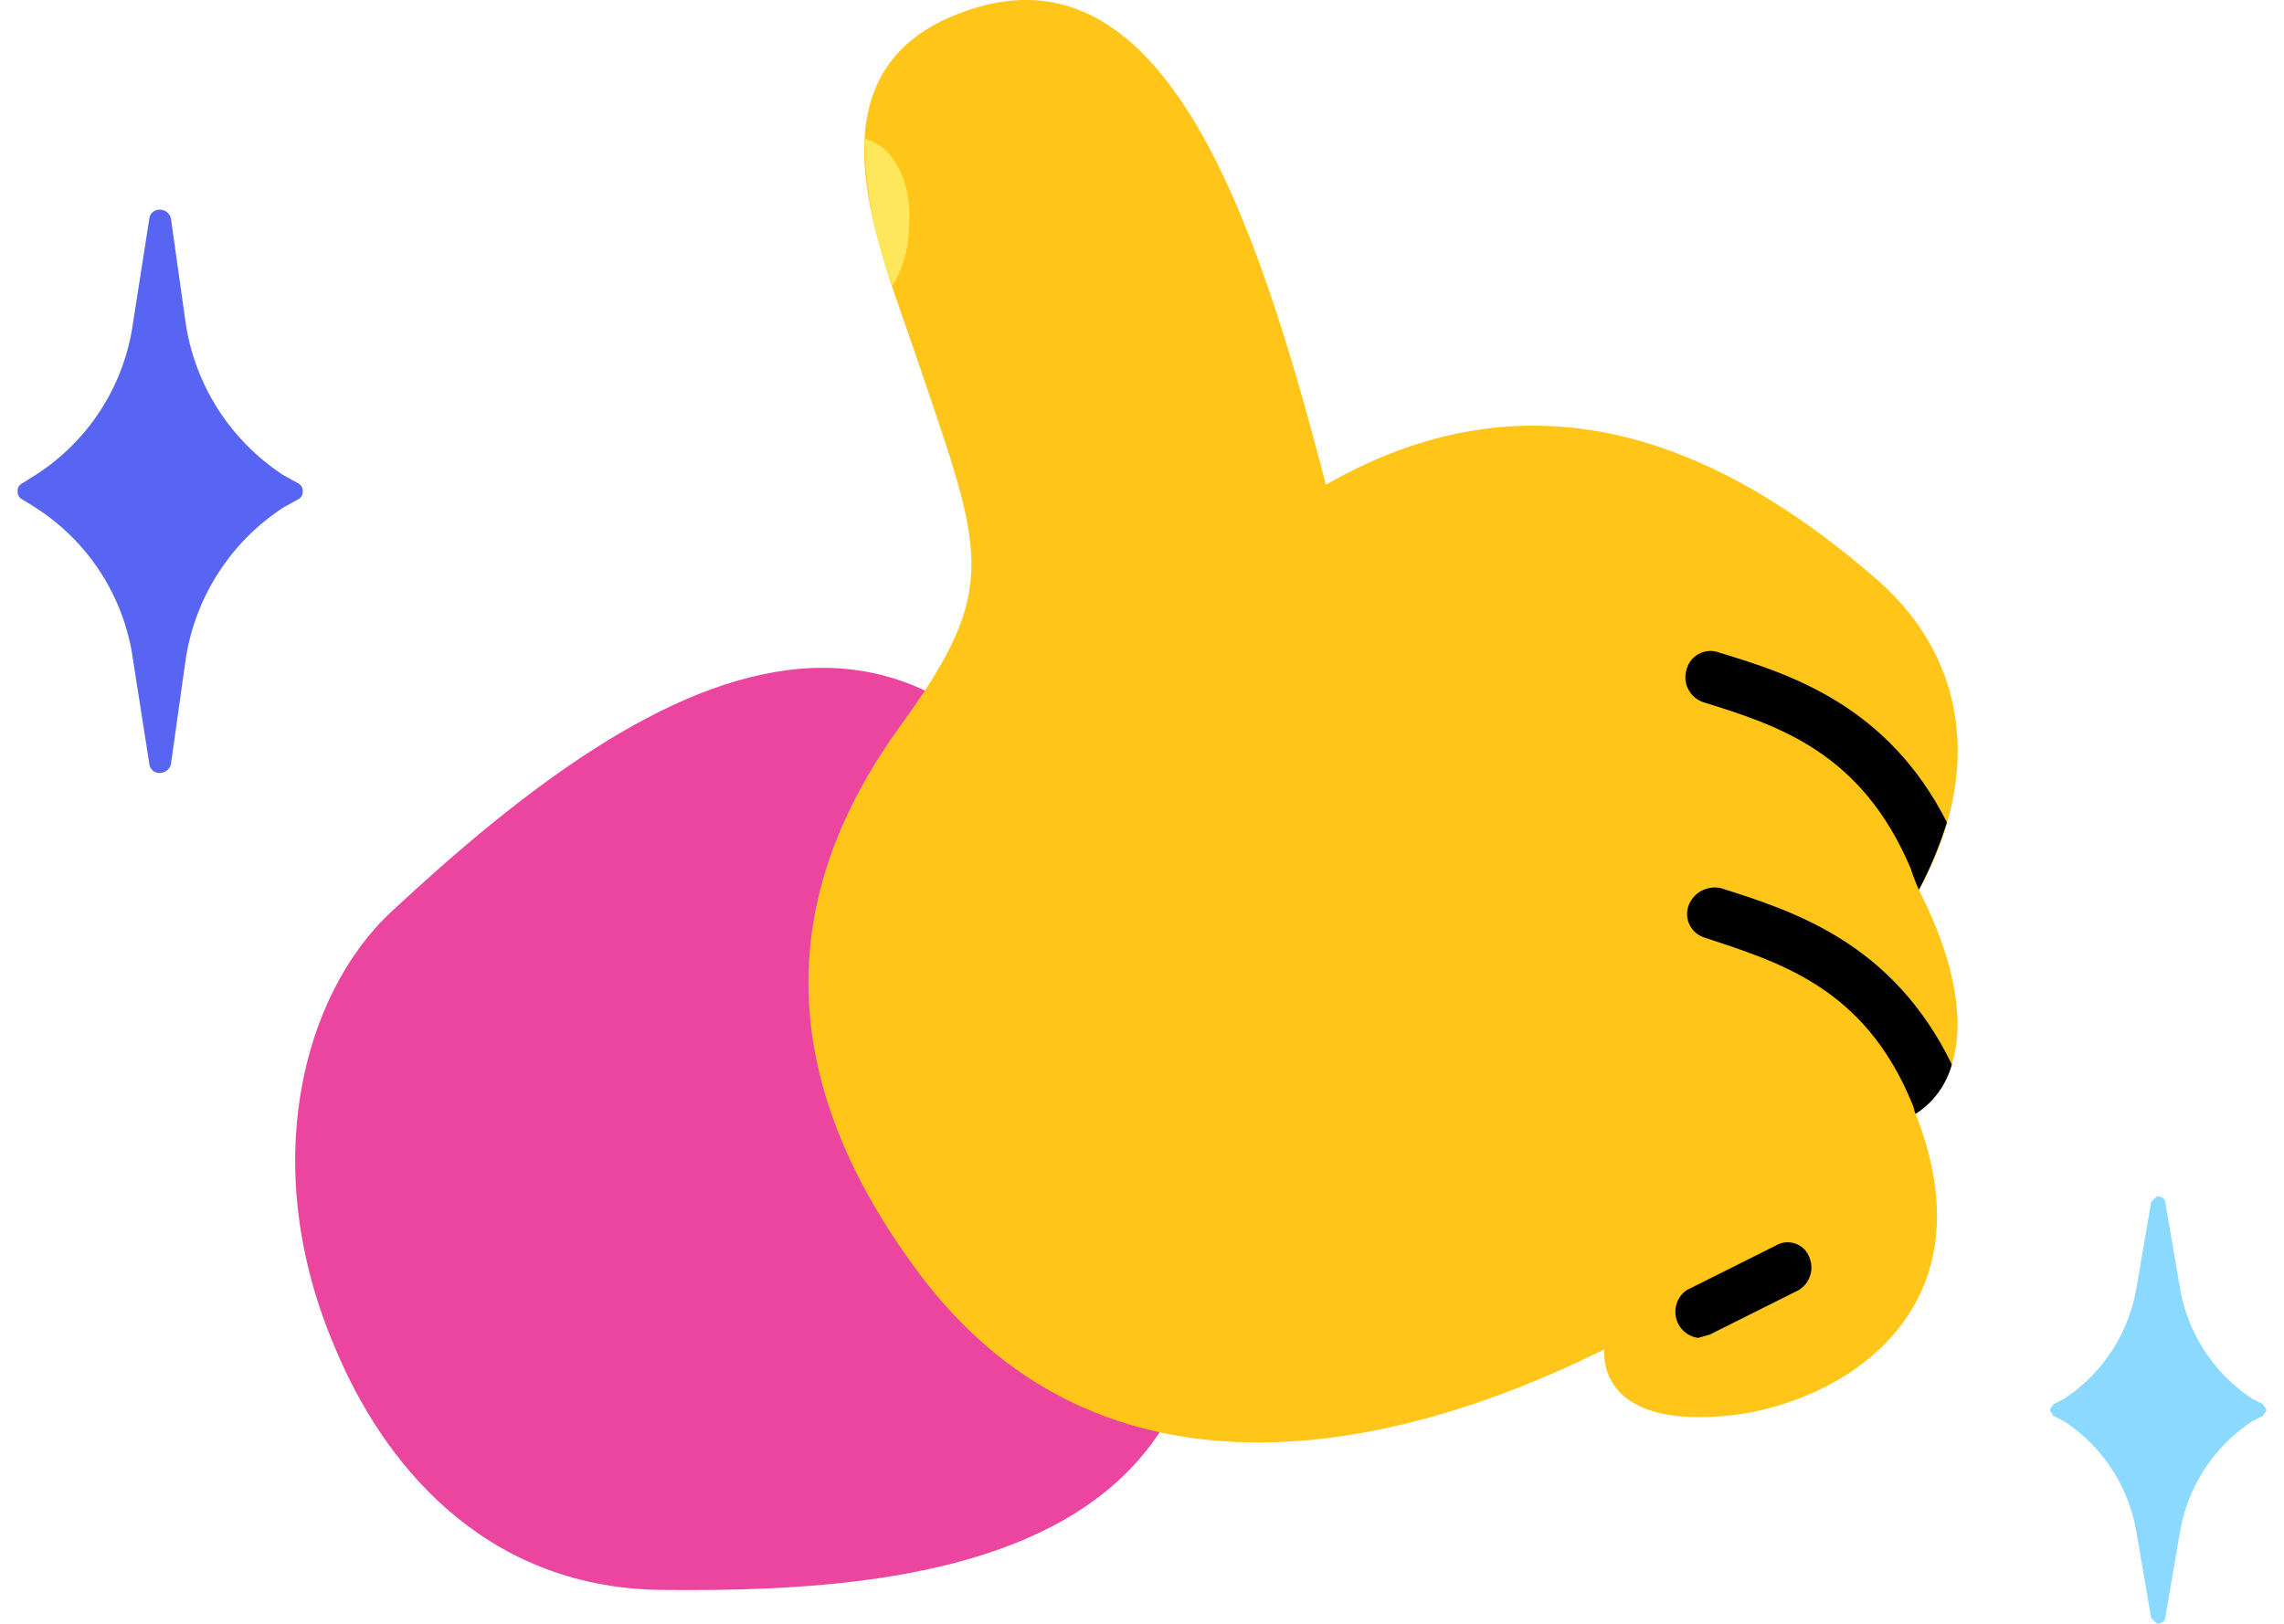 <svg width="90" height="64" viewBox="0 0 90 64" fill="none" xmlns="http://www.w3.org/2000/svg">
<g clip-path="url(#clip0_1175_463517)">
<path d="M45.493 39.878C37.963 18.78 25.824 26.245 15.438 35.918C11.932 39.164 10.114 45.98 13.23 53.185C15.048 57.535 18.943 62.533 25.954 62.663C36.925 62.793 53.218 61.43 45.493 39.878Z" fill="#EB459F"/>
<path d="M36.145 14.171C38.742 21.831 39.456 23.129 35.496 28.582C31.537 34.035 29.524 41.305 36.275 50.264C43.027 59.222 53.803 57.859 63.215 53.185C63.15 54.483 64.059 56.236 68.214 55.782C72.368 55.327 78.6 51.822 75.484 43.902C77.497 42.539 77.821 39.423 75.614 35.074C77.951 30.854 77.756 26.18 73.991 22.869C67.954 17.611 60.619 14.301 52.245 19.104C49.453 8.328 45.753 -2.577 37.768 0.539C31.537 2.94 34.717 9.886 36.145 14.171Z" fill="#FFC619"/>
<path d="M35.821 8.913C35.951 7.096 35.172 5.732 34.068 5.473C34.088 7.446 34.464 9.407 35.172 11.25C35.6 10.543 35.821 9.738 35.821 8.913Z" fill="#FFE75C"/>
<path d="M67.824 35.008C67.272 34.879 66.708 35.184 66.526 35.722C66.357 36.235 66.643 36.781 67.149 36.949C67.156 36.949 67.162 36.949 67.175 36.956C70.096 37.929 73.472 38.903 75.354 43.512C75.419 43.642 75.419 43.772 75.484 43.902C76.185 43.454 76.692 42.759 76.912 41.954C74.575 37.151 70.68 35.917 67.824 35.008Z" fill="black"/>
<path d="M67.759 25.726C67.26 25.525 66.695 25.772 66.493 26.272C66.481 26.304 66.468 26.337 66.461 26.376C66.286 26.914 66.578 27.492 67.11 27.674C70.031 28.583 73.342 29.621 75.29 34.23C75.38 34.516 75.491 34.802 75.614 35.074C76.062 34.224 76.432 33.334 76.718 32.413C74.381 27.804 70.551 26.57 67.759 25.726Z" fill="black"/>
<path d="M66.915 52.732C66.344 52.654 65.948 52.134 66.026 51.563C66.065 51.271 66.221 51.011 66.461 50.849L69.966 49.096C70.395 48.837 70.953 48.967 71.219 49.395C71.239 49.421 71.252 49.453 71.265 49.486C71.511 49.973 71.343 50.57 70.875 50.849L67.37 52.602L66.915 52.732Z" fill="black"/>
<path d="M11.147 18.715C9.082 17.358 7.687 15.19 7.317 12.743L6.732 8.588C6.674 8.387 6.486 8.257 6.278 8.264C6.083 8.264 5.921 8.4 5.889 8.588L5.239 12.743C4.895 15.197 3.493 17.378 1.409 18.715L0.89 19.04C0.76 19.098 0.682 19.228 0.695 19.364C0.682 19.501 0.76 19.631 0.89 19.689L1.409 20.014C3.493 21.351 4.895 23.532 5.239 25.986L5.889 30.14C5.921 30.329 6.083 30.465 6.278 30.465C6.486 30.471 6.674 30.342 6.732 30.14L7.317 25.986C7.687 23.538 9.082 21.37 11.147 20.014L11.731 19.689C11.861 19.631 11.939 19.501 11.926 19.364C11.939 19.228 11.861 19.098 11.731 19.04L11.147 18.715Z" fill="#5865F2"/>
<path d="M88.753 55.132C87.182 54.1 86.137 52.445 85.871 50.588L85.319 47.375C85.319 47.265 85.209 47.154 84.988 47.154L84.767 47.375L84.215 50.588C83.949 52.445 82.904 54.1 81.333 55.132L80.892 55.353C80.892 55.464 80.781 55.464 80.781 55.574C80.781 55.684 80.892 55.684 80.892 55.794L81.333 56.015C82.904 57.047 83.949 58.703 84.215 60.559L84.767 63.773L84.988 63.993C85.209 63.993 85.319 63.883 85.319 63.773L85.871 60.559C86.137 58.703 87.182 57.047 88.753 56.015L89.194 55.794C89.194 55.684 89.305 55.684 89.305 55.574C89.305 55.464 89.194 55.464 89.194 55.353L88.753 55.132Z" fill="#8CD9FF"/>
</g>
<defs>
<clipPath id="clip0_1175_463517">
<rect width="88.609" height="64" fill="white" transform="translate(0.695)"/>
</clipPath>
</defs>
</svg>
